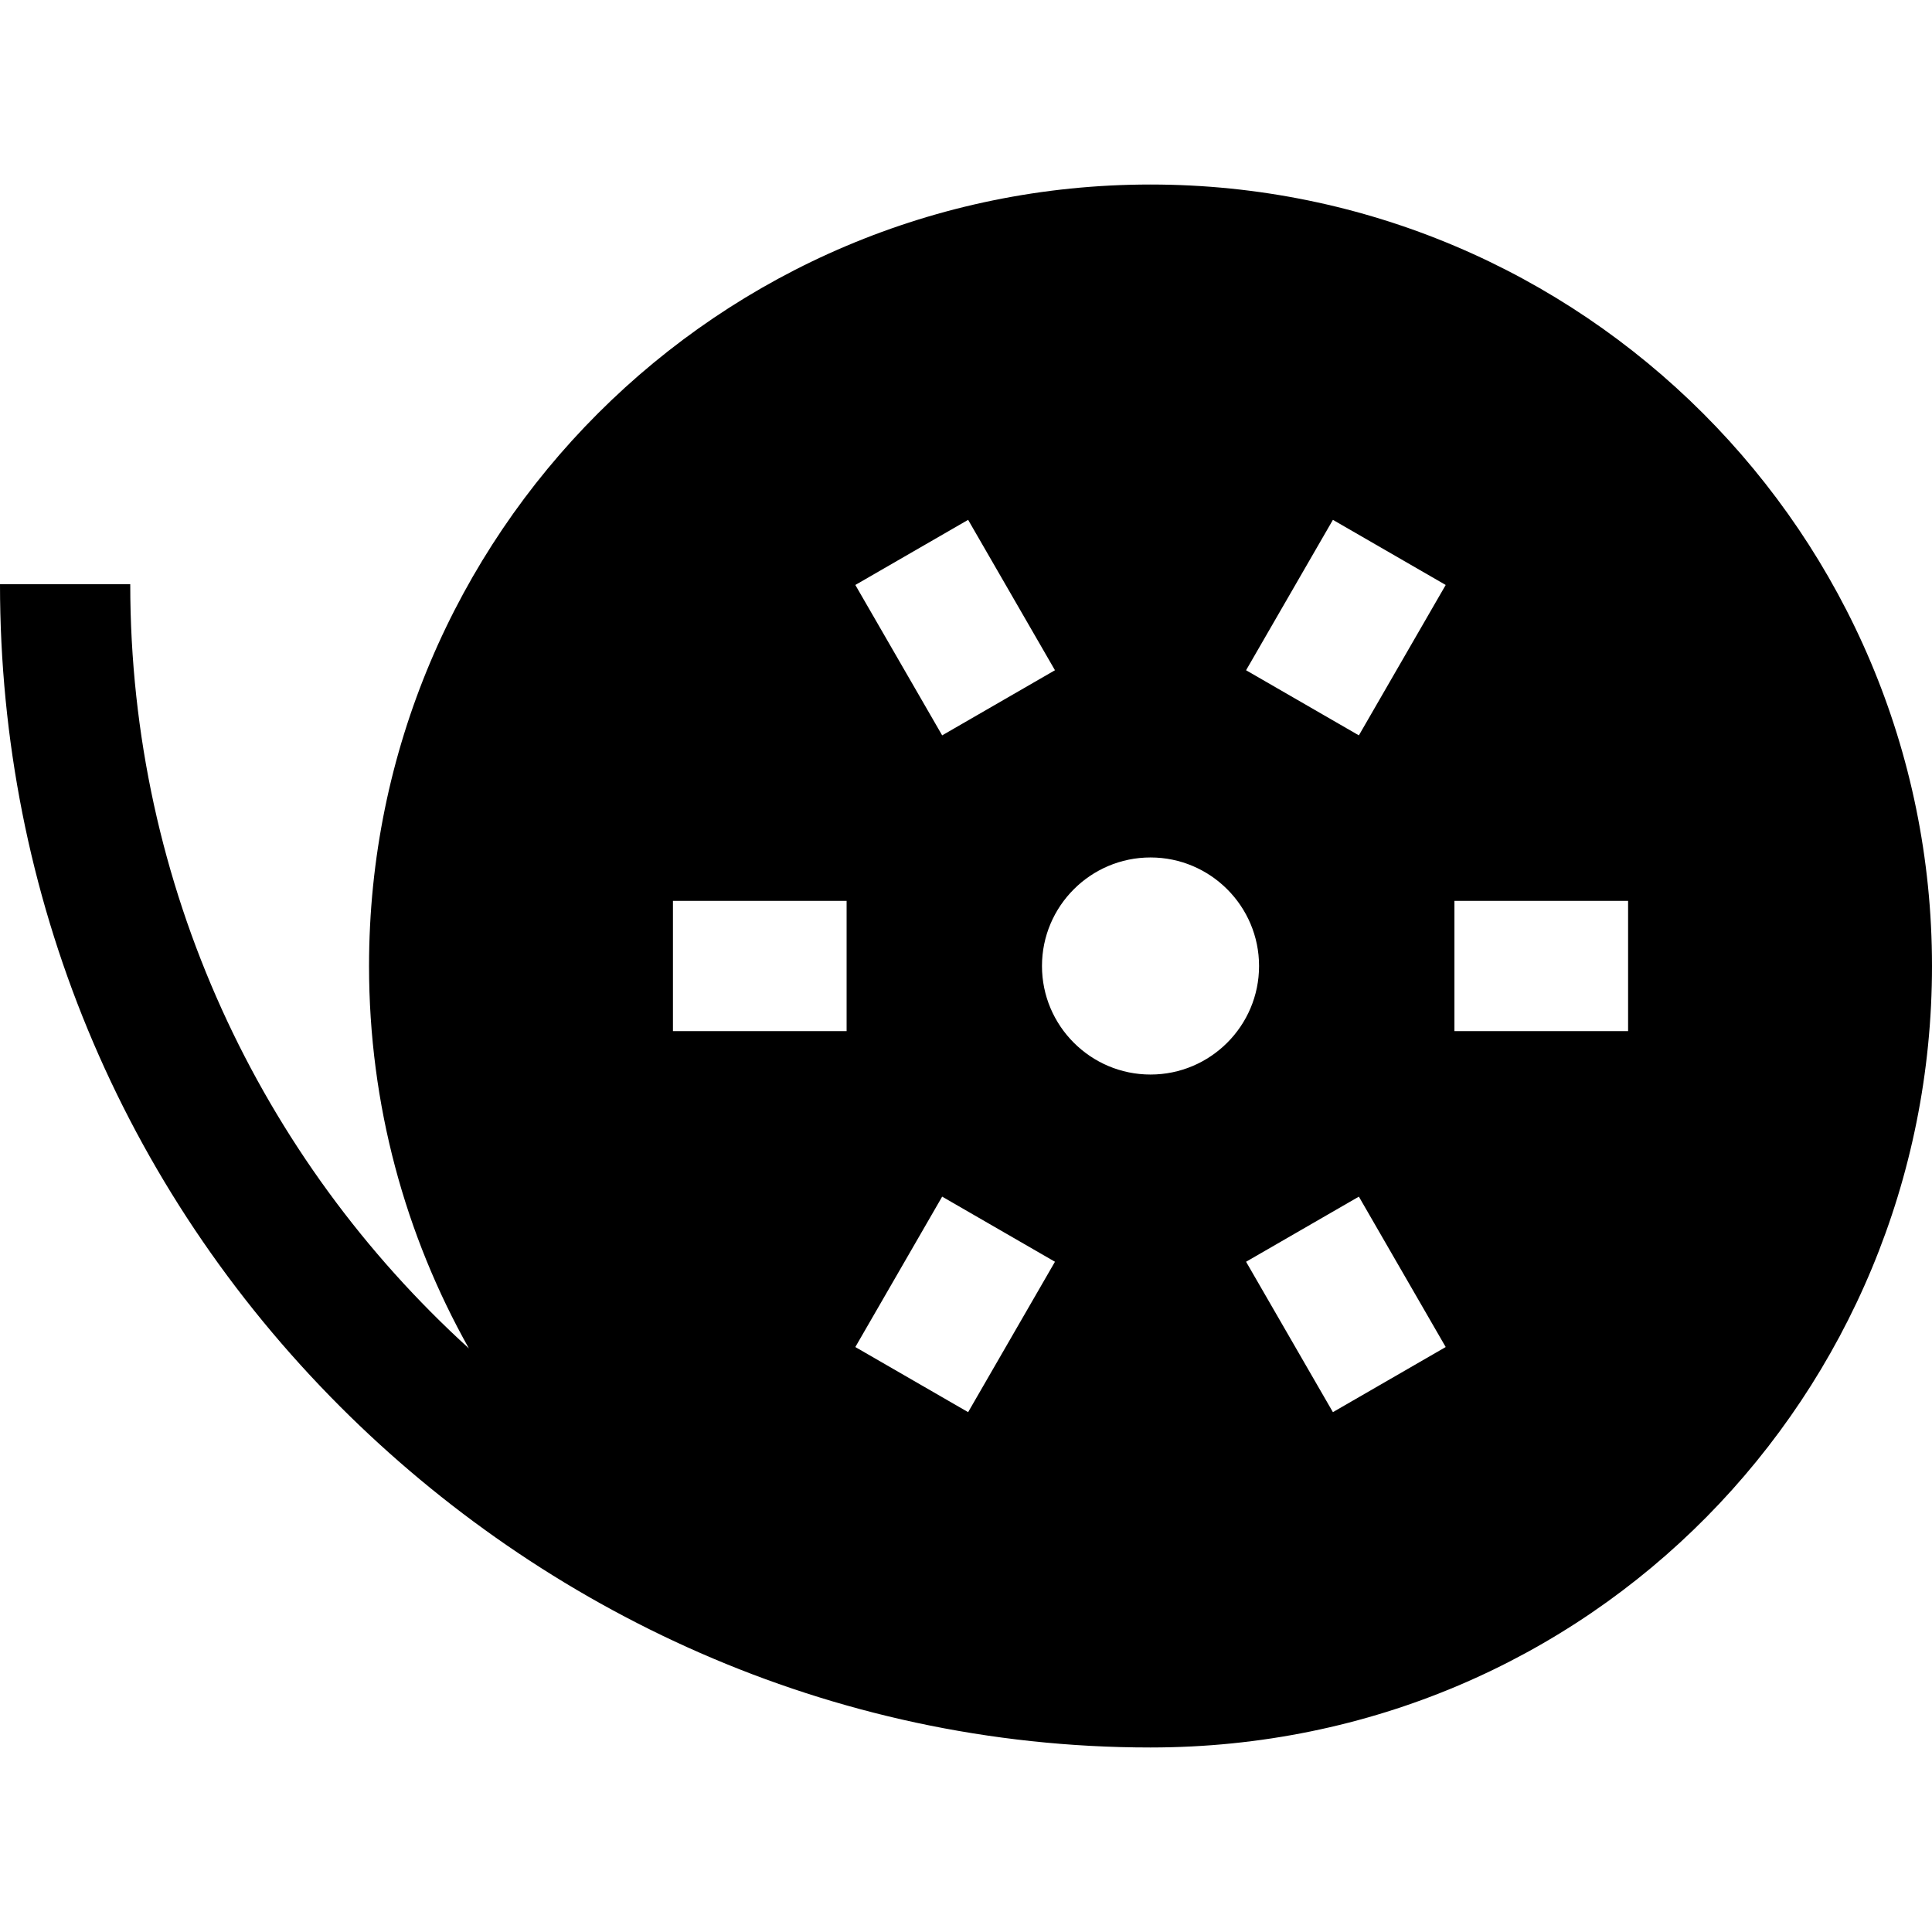 <?xml version="1.0" encoding="iso-8859-1"?>
<!-- Generator: Adobe Illustrator 19.0.0, SVG Export Plug-In . SVG Version: 6.00 Build 0)  -->
<svg xmlns="http://www.w3.org/2000/svg" xmlns:xlink="http://www.w3.org/1999/xlink" version="1.1" id="Layer_1" x="0px" y="0px" viewBox="0 0 512 512" style="enable-background:new 0 0 512 512;" xml:space="preserve">
<g>
	<g>
		<path d="M304.899,48.899C190.52,48.899,97.798,141.622,97.798,256c0,36.816,9.619,71.379,26.461,101.337    c-55.1-50.113-89.742-122.346-89.742-202.518H0c0,82.409,32.049,159.843,90.245,218.038    c53.539,53.539,129.095,90.244,214.653,90.244C421.681,463.101,512,369.247,512,256C512,141.622,419.277,48.899,304.899,48.899z     M353.234,137.765l29.892,17.258l-23.011,39.857l-29.892-17.258L353.234,137.765z M256.564,137.765l23.011,39.857l-29.892,17.258    l-23.011-39.857L256.564,137.765z M224.36,273.258h-46.022v-34.517h46.022V273.258z M256.564,374.235l-29.892-17.258    l23.011-39.857l29.892,17.258L256.564,374.235z M304.899,284.764c-15.86,0-28.764-12.904-28.764-28.764    s12.904-28.764,28.764-28.764c15.861,0,28.764,12.904,28.764,28.764S320.759,284.764,304.899,284.764z M353.234,374.235    l-23.011-39.857l29.892-17.258l23.011,39.857L353.234,374.235z M431.461,273.258h-46.022v-34.517h46.022V273.258z"/>
	</g>
</g>
<g>
</g>
<g>
</g>
<g>
</g>
<g>
</g>
<g>
</g>
<g>
</g>
<g>
</g>
<g>
</g>
<g>
</g>
<g>
</g>
<g>
</g>
<g>
</g>
<g>
</g>
<g>
</g>
<g>
</g>
</svg>
